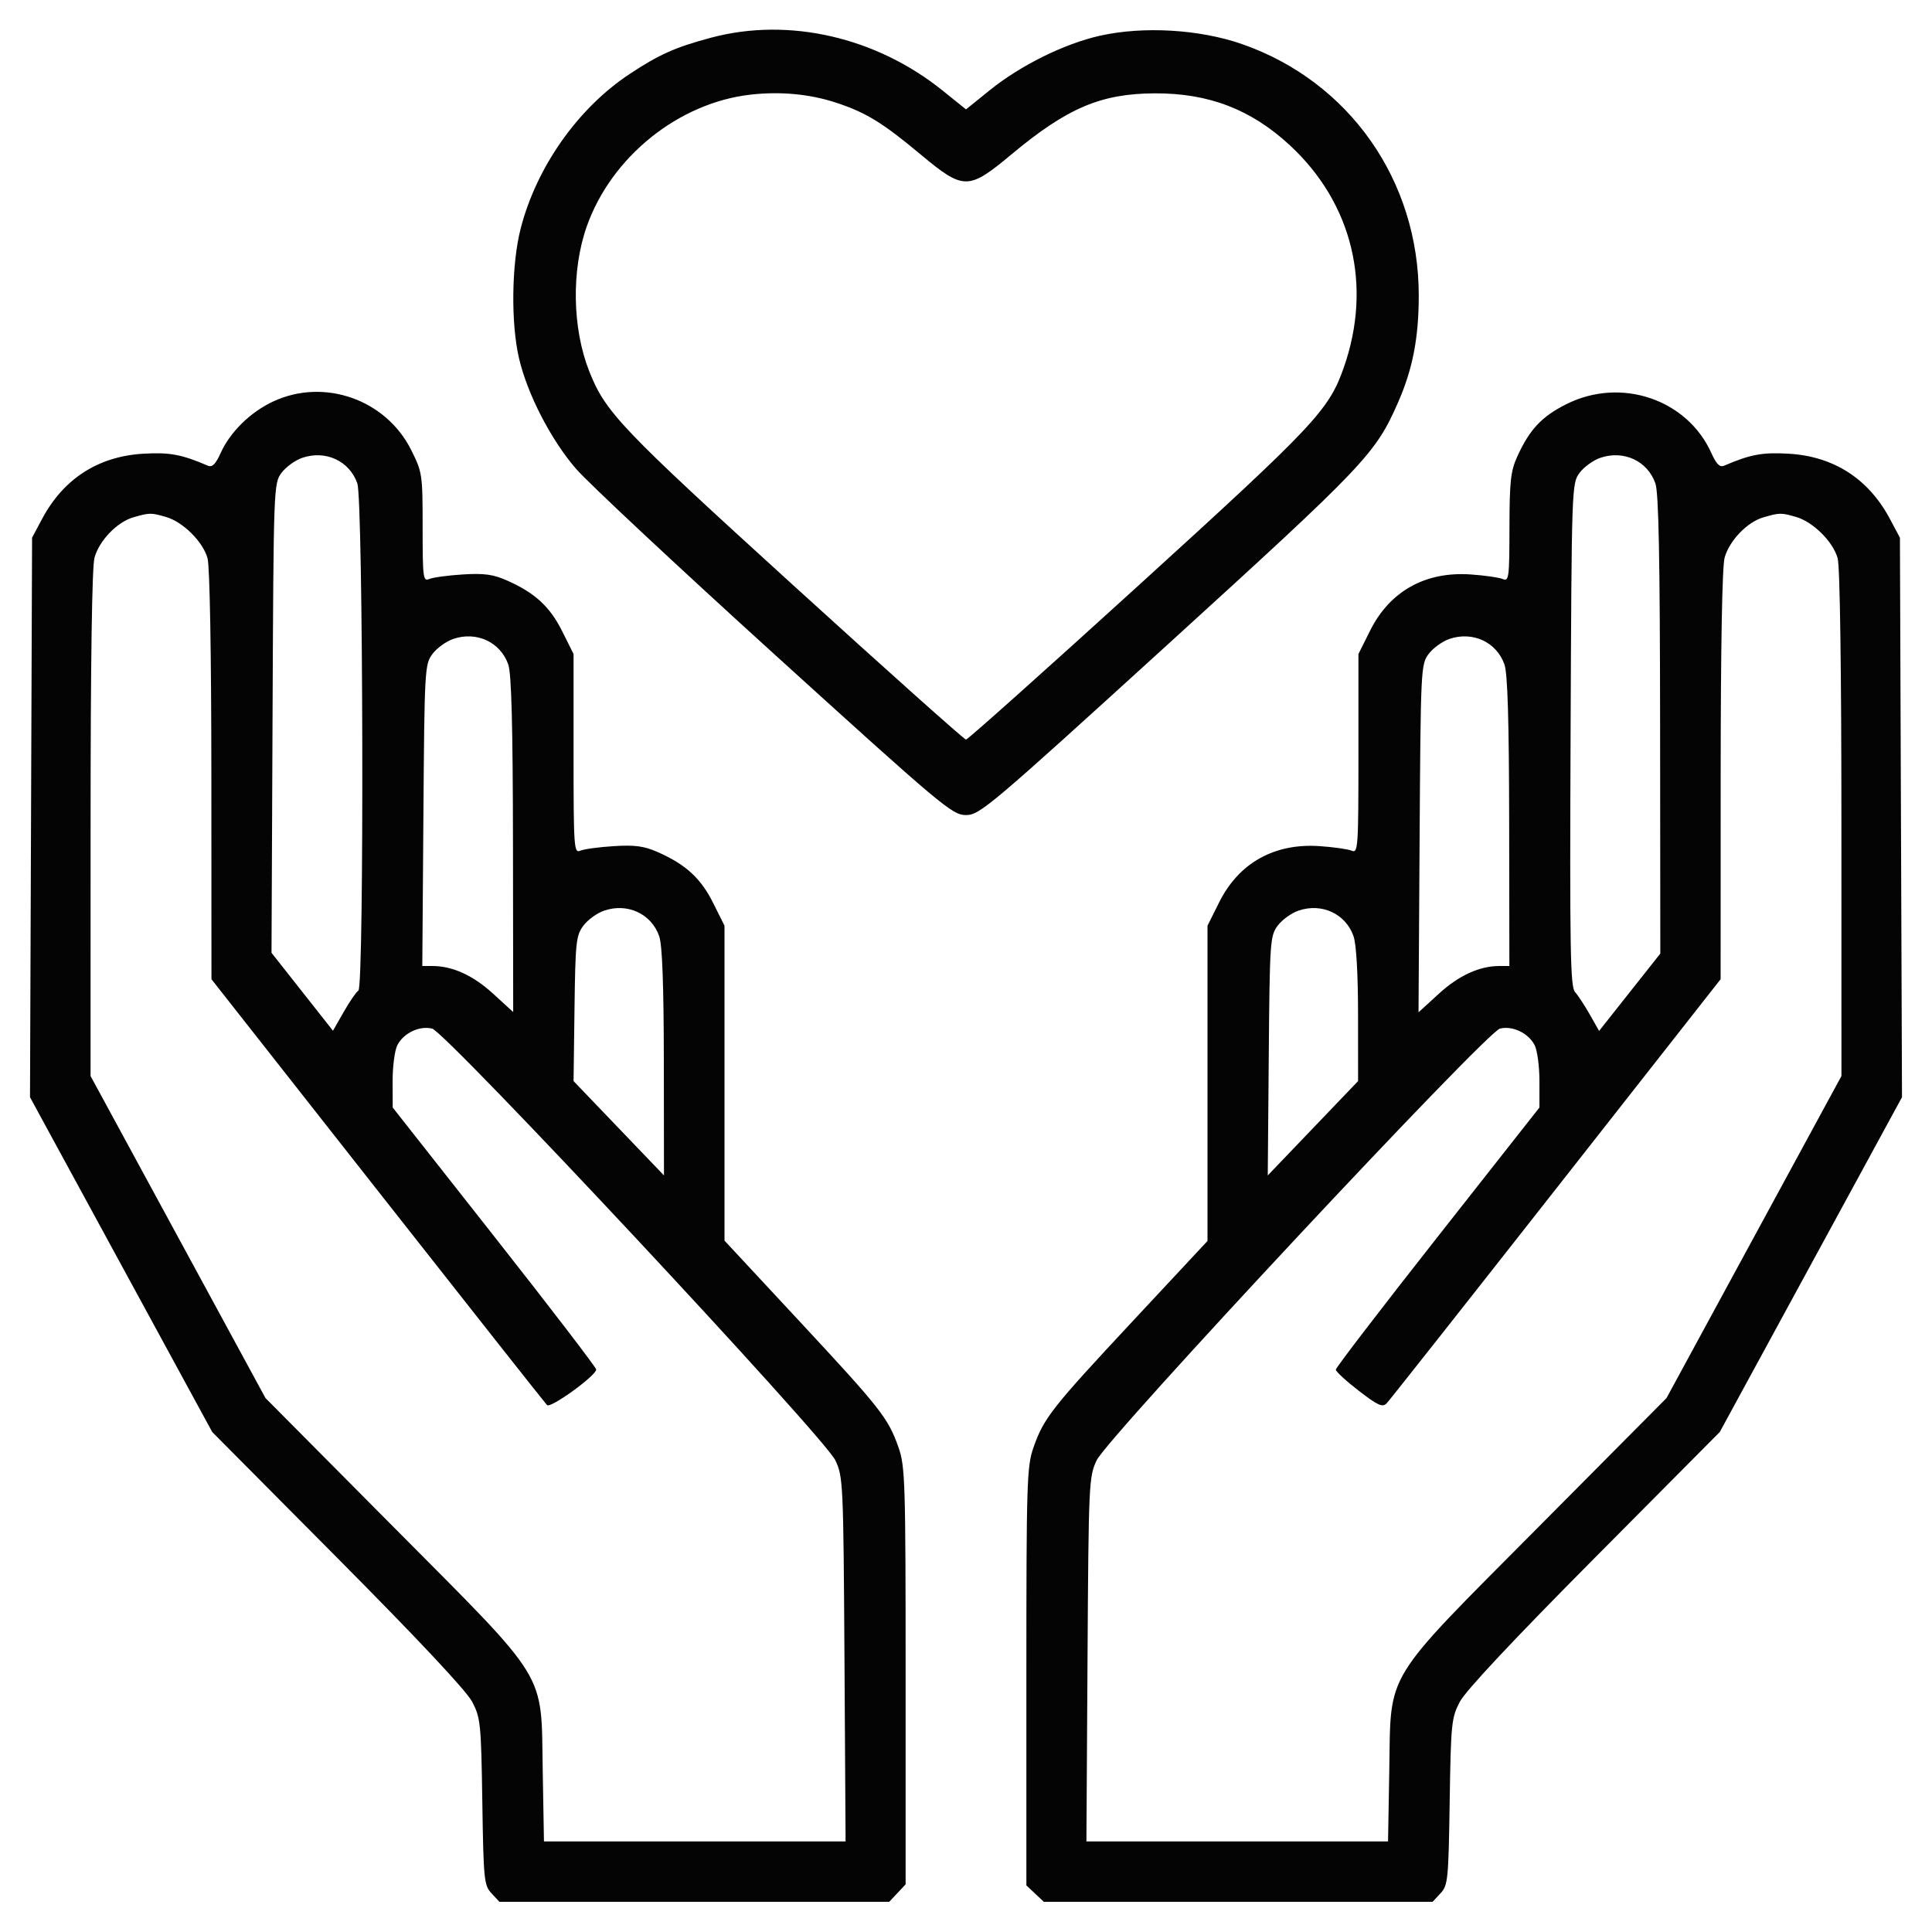 <svg xmlns="http://www.w3.org/2000/svg" width="512" height="512" viewBox="0 0 512 512" version="1.1"><path d="" stroke="none" fill="#080404" fill-rule="evenodd"/><path d="M 188.500 9.973 C 179.006 12.499, 174.683 14.427, 166.797 19.651 C 153.119 28.711, 142.139 44.318, 137.968 60.623 C 135.554 70.065, 135.367 85.677, 137.556 95 C 139.793 104.522, 146.010 116.558, 152.662 124.246 C 155.873 127.956, 179.577 150.119, 205.338 173.496 C 249.865 213.903, 252.364 216, 255.994 216 C 259.631 216, 262.190 213.835, 309.656 170.614 C 361.876 123.065, 364.527 120.278, 370.506 106.634 C 374.375 97.808, 375.969 89.595, 375.985 78.410 C 376.030 47.850, 357.574 21.570, 329.118 11.674 C 317.893 7.770, 303.072 6.893, 291.570 9.452 C 282.090 11.561, 270.463 17.308, 262.250 23.943 L 256 28.992 249.867 24.050 C 232.212 9.824, 209.039 4.508, 188.500 9.973 M 198.978 25.070 C 179.850 27.210, 162.011 41.546, 155.496 60.010 C 151.397 71.630, 151.656 86.979, 156.144 98.366 C 160.434 109.250, 164.437 113.448, 210.300 155.174 C 234.981 177.628, 255.546 196, 256 196 C 256.454 196, 277.019 177.628, 301.700 155.174 C 348.447 112.644, 352.138 108.728, 356.101 97.453 C 363.728 75.753, 358.430 53.872, 341.828 38.501 C 331.552 28.988, 320.295 24.663, 306 24.737 C 291.714 24.811, 282.801 28.612, 268.024 40.933 C 256.616 50.445, 255.384 50.445, 243.976 40.933 C 233.815 32.461, 229.441 29.786, 221.500 27.186 C 214.568 24.916, 206.839 24.190, 198.978 25.070 M 72.419 106.386 C 66.369 109.203, 60.995 114.466, 58.484 120.036 C 57.131 123.035, 56.250 123.908, 55.079 123.407 C 48.087 120.413, 44.967 119.834, 38 120.236 C 26.061 120.925, 16.830 126.863, 11.164 137.500 L 8.500 142.500 8.225 216.636 L 7.951 290.771 32.097 335.136 L 56.244 379.500 89.518 413 C 110.943 434.570, 123.627 448.103, 125.137 451 C 127.352 455.251, 127.500 456.716, 127.819 477.500 C 128.137 498.205, 128.280 499.632, 130.253 501.750 L 132.349 504 184 504 L 235.651 504 237.826 501.686 L 240 499.371 240 444.161 C 240 392.669, 239.873 388.589, 238.118 383.596 C 235.379 375.803, 233.476 373.379, 211.728 349.992 L 192 328.777 192 287.048 L 192 245.319 188.970 239.255 C 185.720 232.752, 181.746 229.102, 174.357 225.834 C 170.682 224.208, 168.300 223.884, 162.623 224.237 C 158.705 224.481, 154.713 225.025, 153.750 225.447 C 152.108 226.167, 152 224.580, 152 199.767 L 152 173.319 148.970 167.255 C 145.720 160.752, 141.746 157.102, 134.357 153.834 C 130.682 152.208, 128.300 151.884, 122.623 152.237 C 118.705 152.481, 114.713 153.025, 113.750 153.447 C 112.129 154.158, 112 153.151, 112 139.767 C 112 125.683, 111.924 125.167, 108.970 119.255 C 102.279 105.866, 85.911 100.103, 72.419 106.386 M 415.146 107.085 C 408.577 110.368, 405.344 113.815, 402.072 121.028 C 400.341 124.846, 400.041 127.600, 400.022 139.857 C 400.002 153.149, 399.870 154.158, 398.250 153.453 C 397.288 153.035, 393.439 152.485, 389.698 152.231 C 377.722 151.417, 368.320 156.670, 363.117 167.081 L 360 173.319 360 199.767 C 360 224.578, 359.892 226.167, 358.250 225.453 C 357.288 225.035, 353.439 224.485, 349.698 224.231 C 337.722 223.417, 328.320 228.670, 323.117 239.081 L 320 245.319 320 287.094 L 320 328.868 300.323 349.963 C 278.672 373.174, 276.634 375.766, 273.882 383.596 C 272.127 388.590, 272 392.672, 272 444.301 L 272 499.651 274.314 501.826 L 276.629 504 328.140 504 L 379.651 504 381.747 501.750 C 383.720 499.632, 383.863 498.205, 384.181 477.500 C 384.500 456.716, 384.648 455.251, 386.863 451 C 388.373 448.103, 401.057 434.570, 422.482 413 L 455.756 379.500 479.903 335.136 L 504.049 290.771 503.775 216.636 L 503.500 142.500 500.836 137.500 C 495.170 126.863, 485.939 120.925, 474 120.236 C 467.033 119.834, 463.913 120.413, 456.921 123.407 C 455.750 123.908, 454.869 123.035, 453.516 120.036 C 447.092 105.790, 429.571 99.877, 415.146 107.085 M 80.094 121.331 C 78.220 121.974, 75.745 123.770, 74.594 125.323 C 72.529 128.106, 72.496 128.998, 72.227 190.323 L 71.954 252.500 80.097 262.828 L 88.240 273.156 91.099 268.150 C 92.672 265.397, 94.418 262.860, 94.979 262.513 C 96.533 261.552, 96.259 132.562, 94.694 128.094 C 92.610 122.146, 86.271 119.210, 80.094 121.331 M 424.094 121.331 C 422.220 121.974, 419.745 123.770, 418.594 125.323 C 416.525 128.112, 416.497 128.936, 416.222 194.713 C 415.985 251.711, 416.153 261.513, 417.394 262.891 C 418.191 263.776, 419.953 266.459, 421.310 268.854 L 423.778 273.207 431.889 262.957 L 440 252.707 439.944 192.103 C 439.902 147.847, 439.565 130.581, 438.694 128.094 C 436.610 122.146, 430.271 119.210, 424.094 121.331 M 35.315 137.102 C 31.026 138.343, 26.300 143.260, 25.041 147.791 C 24.382 150.165, 24.009 175.563, 24.006 218.329 L 24 285.158 47.177 327.829 L 70.354 370.500 104.122 404.500 C 145.866 446.530, 143.359 442.442, 143.828 469.250 L 144.156 488 184.123 488 L 224.090 488 223.795 439.750 C 223.509 392.974, 223.435 391.362, 221.378 387 C 218.479 380.852, 118.240 273.528, 114.527 272.596 C 111.168 271.753, 106.924 273.778, 105.294 277 C 104.599 278.375, 104.038 282.650, 104.049 286.500 L 104.068 293.500 131.034 327.744 C 145.865 346.578, 158 362.414, 158 362.935 C 158 364.541, 145.903 373.303, 144.975 372.370 C 144.499 371.892, 124.293 346.300, 100.073 315.500 L 56.037 259.500 56.013 205.500 C 55.999 173.208, 55.593 150.075, 55.004 147.956 C 53.779 143.544, 48.474 138.283, 43.942 136.983 C 40 135.853, 39.613 135.858, 35.315 137.102 M 467.315 137.102 C 463.026 138.343, 458.300 143.260, 457.041 147.791 C 456.394 150.122, 456.006 171.565, 455.996 205.500 L 455.982 259.500 412.398 315 C 388.428 345.525, 368.222 371.119, 367.496 371.876 C 366.384 373.036, 365.218 372.515, 360.088 368.568 C 356.740 365.991, 354 363.471, 354 362.968 C 354 362.465, 366.143 346.629, 380.984 327.777 L 407.968 293.500 407.969 286.500 C 407.970 282.650, 407.401 278.375, 406.706 277 C 405.083 273.792, 400.830 271.754, 397.501 272.589 C 393.816 273.514, 293.507 380.894, 290.624 387 C 288.564 391.364, 288.491 392.958, 288.205 439.750 L 287.910 488 327.877 488 L 367.844 488 368.172 469.250 C 368.641 442.442, 366.134 446.530, 407.878 404.500 L 441.646 370.500 464.823 327.829 L 488 285.158 487.994 218.329 C 487.991 177.556, 487.605 150.118, 487.004 147.956 C 485.779 143.544, 480.474 138.283, 475.942 136.983 C 472 135.853, 471.613 135.858, 467.315 137.102 M 120.094 169.331 C 118.220 169.974, 115.745 171.770, 114.594 173.322 C 112.563 176.058, 112.491 177.350, 112.207 216.072 L 111.914 256 114.591 256 C 119.904 256, 125.372 258.487, 130.638 263.300 L 136 268.201 135.944 223.850 C 135.903 192.189, 135.546 178.525, 134.694 176.094 C 132.610 170.146, 126.271 167.210, 120.094 169.331 M 384.094 169.331 C 382.220 169.974, 379.745 171.770, 378.594 173.322 C 376.550 176.076, 376.493 177.253, 376.211 222.208 L 375.923 268.271 381.324 263.335 C 386.614 258.500, 392.082 256, 397.366 256 L 400 256 399.944 217.750 C 399.904 190.817, 399.534 178.492, 398.694 176.094 C 396.610 170.146, 390.271 167.210, 384.094 169.331 M 160.094 241.331 C 158.220 241.974, 155.745 243.769, 154.594 245.320 C 152.663 247.921, 152.480 249.638, 152.250 267.320 L 151.999 286.500 163.979 299 L 175.960 311.500 175.923 281.500 C 175.899 260.913, 175.513 250.431, 174.694 248.094 C 172.610 242.146, 166.271 239.210, 160.094 241.331 M 344.094 241.331 C 342.220 241.974, 339.745 243.770, 338.594 245.321 C 336.587 248.026, 336.489 249.454, 336.235 279.821 L 335.970 311.500 347.937 299 L 359.905 286.500 359.896 269 C 359.890 258.034, 359.442 250.228, 358.694 248.094 C 356.610 242.146, 350.271 239.210, 344.094 241.331" stroke="none" fill="#040404" fill-rule="evenodd"/></svg>